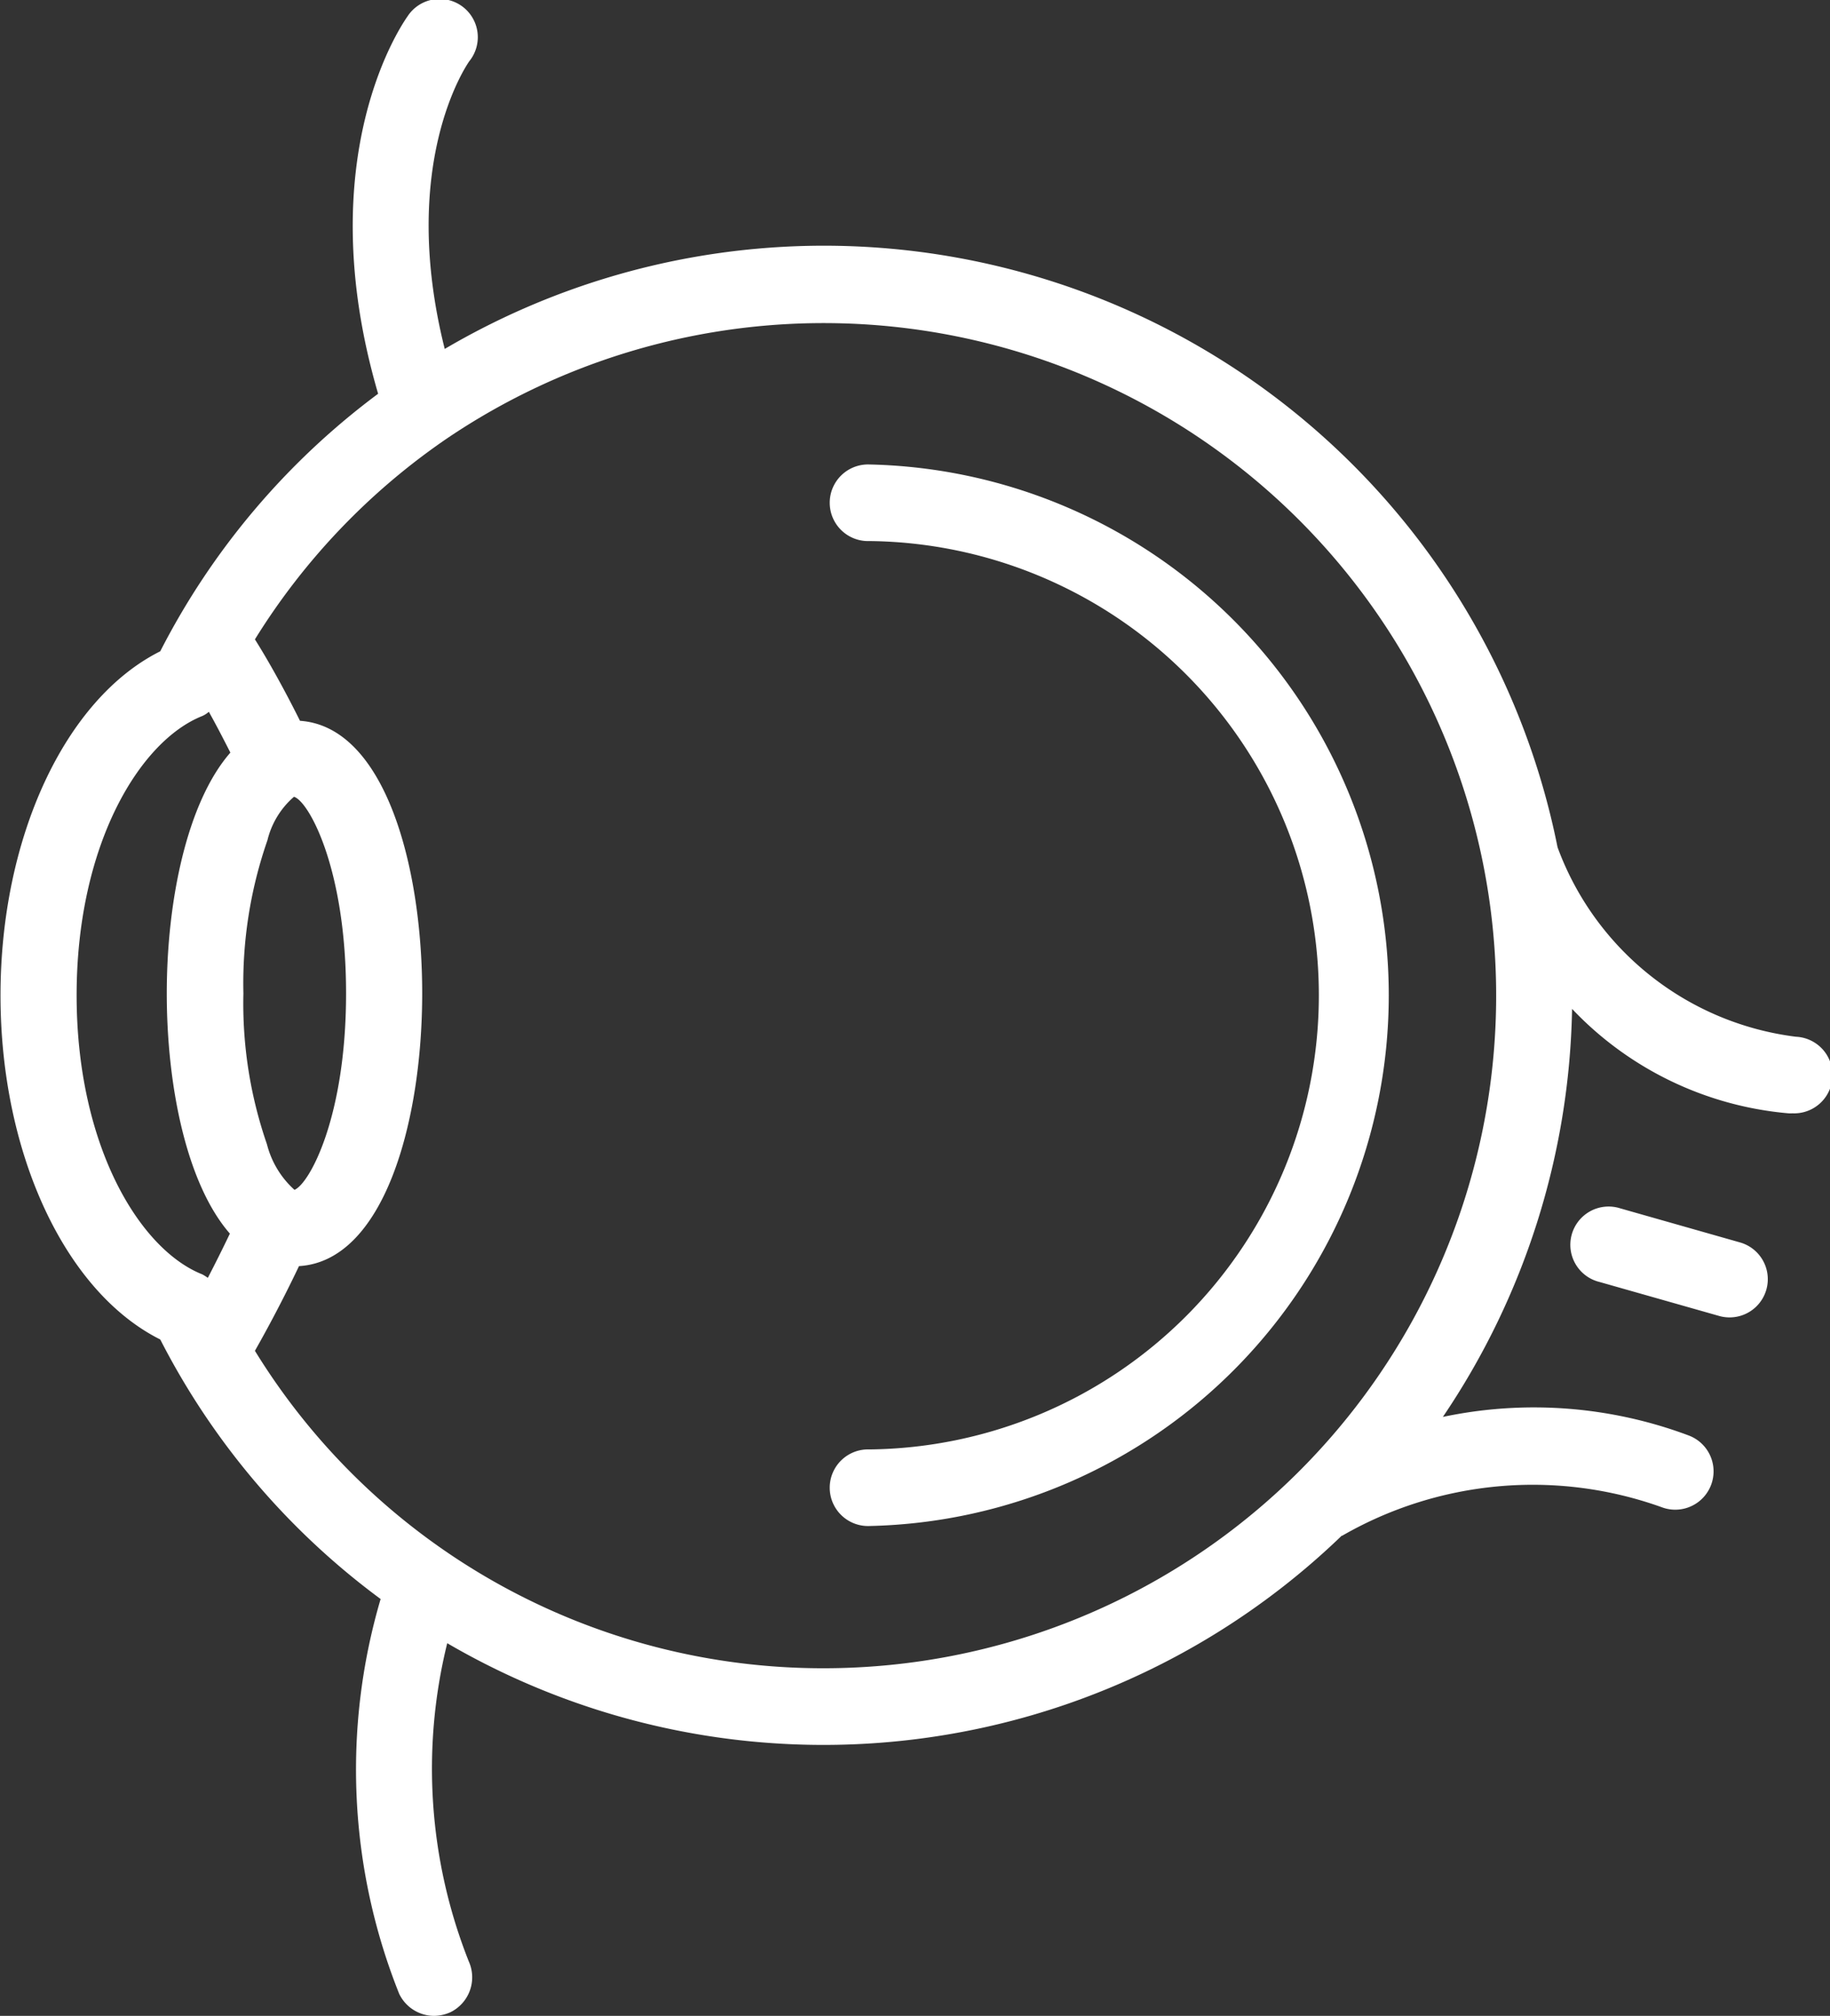 <svg xmlns="http://www.w3.org/2000/svg" width="36.54" height="40.25" viewBox="0 0 36.54 40.25"><rect x="0" y="0" width="36.54" height="40.25" fill="#333333" stroke="none"/><defs><style>.cls-1{fill:#fff;fill-rule:evenodd}</style></defs><path id="_203.svg" data-name="203.svg" class="cls-1" d="M1038.2 498.106a5.843 5.843.0 0 1-4.76-3.783 14.938 14.938.0 0 0-22.22-9.95c-.92-3.671.42-5.643.49-5.744a.763.763.0 1 0-1.23-.9c-.08.115-1.98 2.786-.59 7.539a14.817 14.817.0 0 0-4.35 5.142c-1.9.951-3.19 3.714-3.19 6.871s1.29 5.918 3.19 6.87a14.846 14.846.0 0 0 4.4 5.182 12.054 12.054.0 0 0 .37 7.881.775.775.0 0 0 .7.442.826.826.0 0 0 .32-.071.776.776.0 0 0 .37-1.017 10.443 10.443.0 0 1-.43-6.353 14.907 14.907.0 0 0 17.86-2.146.021.021.0 0 0 .01.0 7.625 7.625.0 0 1 6.38-.569.765.765.0 0 0 .54-1.432 8.8 8.8.0 0 0-4.91-.371 15.008 15.008.0 0 0 2.58-8.147 6.757 6.757.0 0 0 4.32 2.085.713.713.0 0 0 .08.0A.765.765.0 0 0 1038.2 498.106zm-31.27 3.931c-.16.335-.31.632-.44.883a1.106 1.106.0 0 0-.11-.069c-1.25-.494-2.51-2.567-2.51-5.573s1.26-5.081 2.51-5.576a.518.518.0 0 0 .13-.084c.13.232.27.5.43.815-.86.984-1.27 2.944-1.27 4.807S1006.07 501.05 1006.93 502.037zm11.88 8.678a13.311 13.311.0 0 1-11.38-6.338c.16-.283.5-.892.88-1.691 1.69-.1 2.46-2.864 2.46-5.446s-.76-5.327-2.44-5.442c-.38-.764-.72-1.342-.9-1.626a13.4 13.4.0 0 1 3.85-4.022v0A13.429 13.429.0 1 1 1018.81 510.715zM1007.2 497.24a8.694 8.694.0 0 1 .48-3.057 1.665 1.665.0 0 1 .53-.868c.29.085 1.04 1.422 1.04 3.925.0 2.468-.73 3.8-1.03 3.923a1.828 1.828.0 0 1-.55-.911A8.594 8.594.0 0 1 1007.2 497.24zm12.5-10.56a.765.765.0 1 0 0 1.529 9.069 9.069.0 0 1 0 18.137.765.765.0 1 0 0 1.529A10.6 10.6.0 0 0 1019.7 486.68zm17.38 15.532-2.39-.68a.764.764.0 1 0-.41 1.471l2.39.679A.763.763.0 1 0 1037.08 502.212z" transform="translate(-1002.34 -477.406)"/></svg>